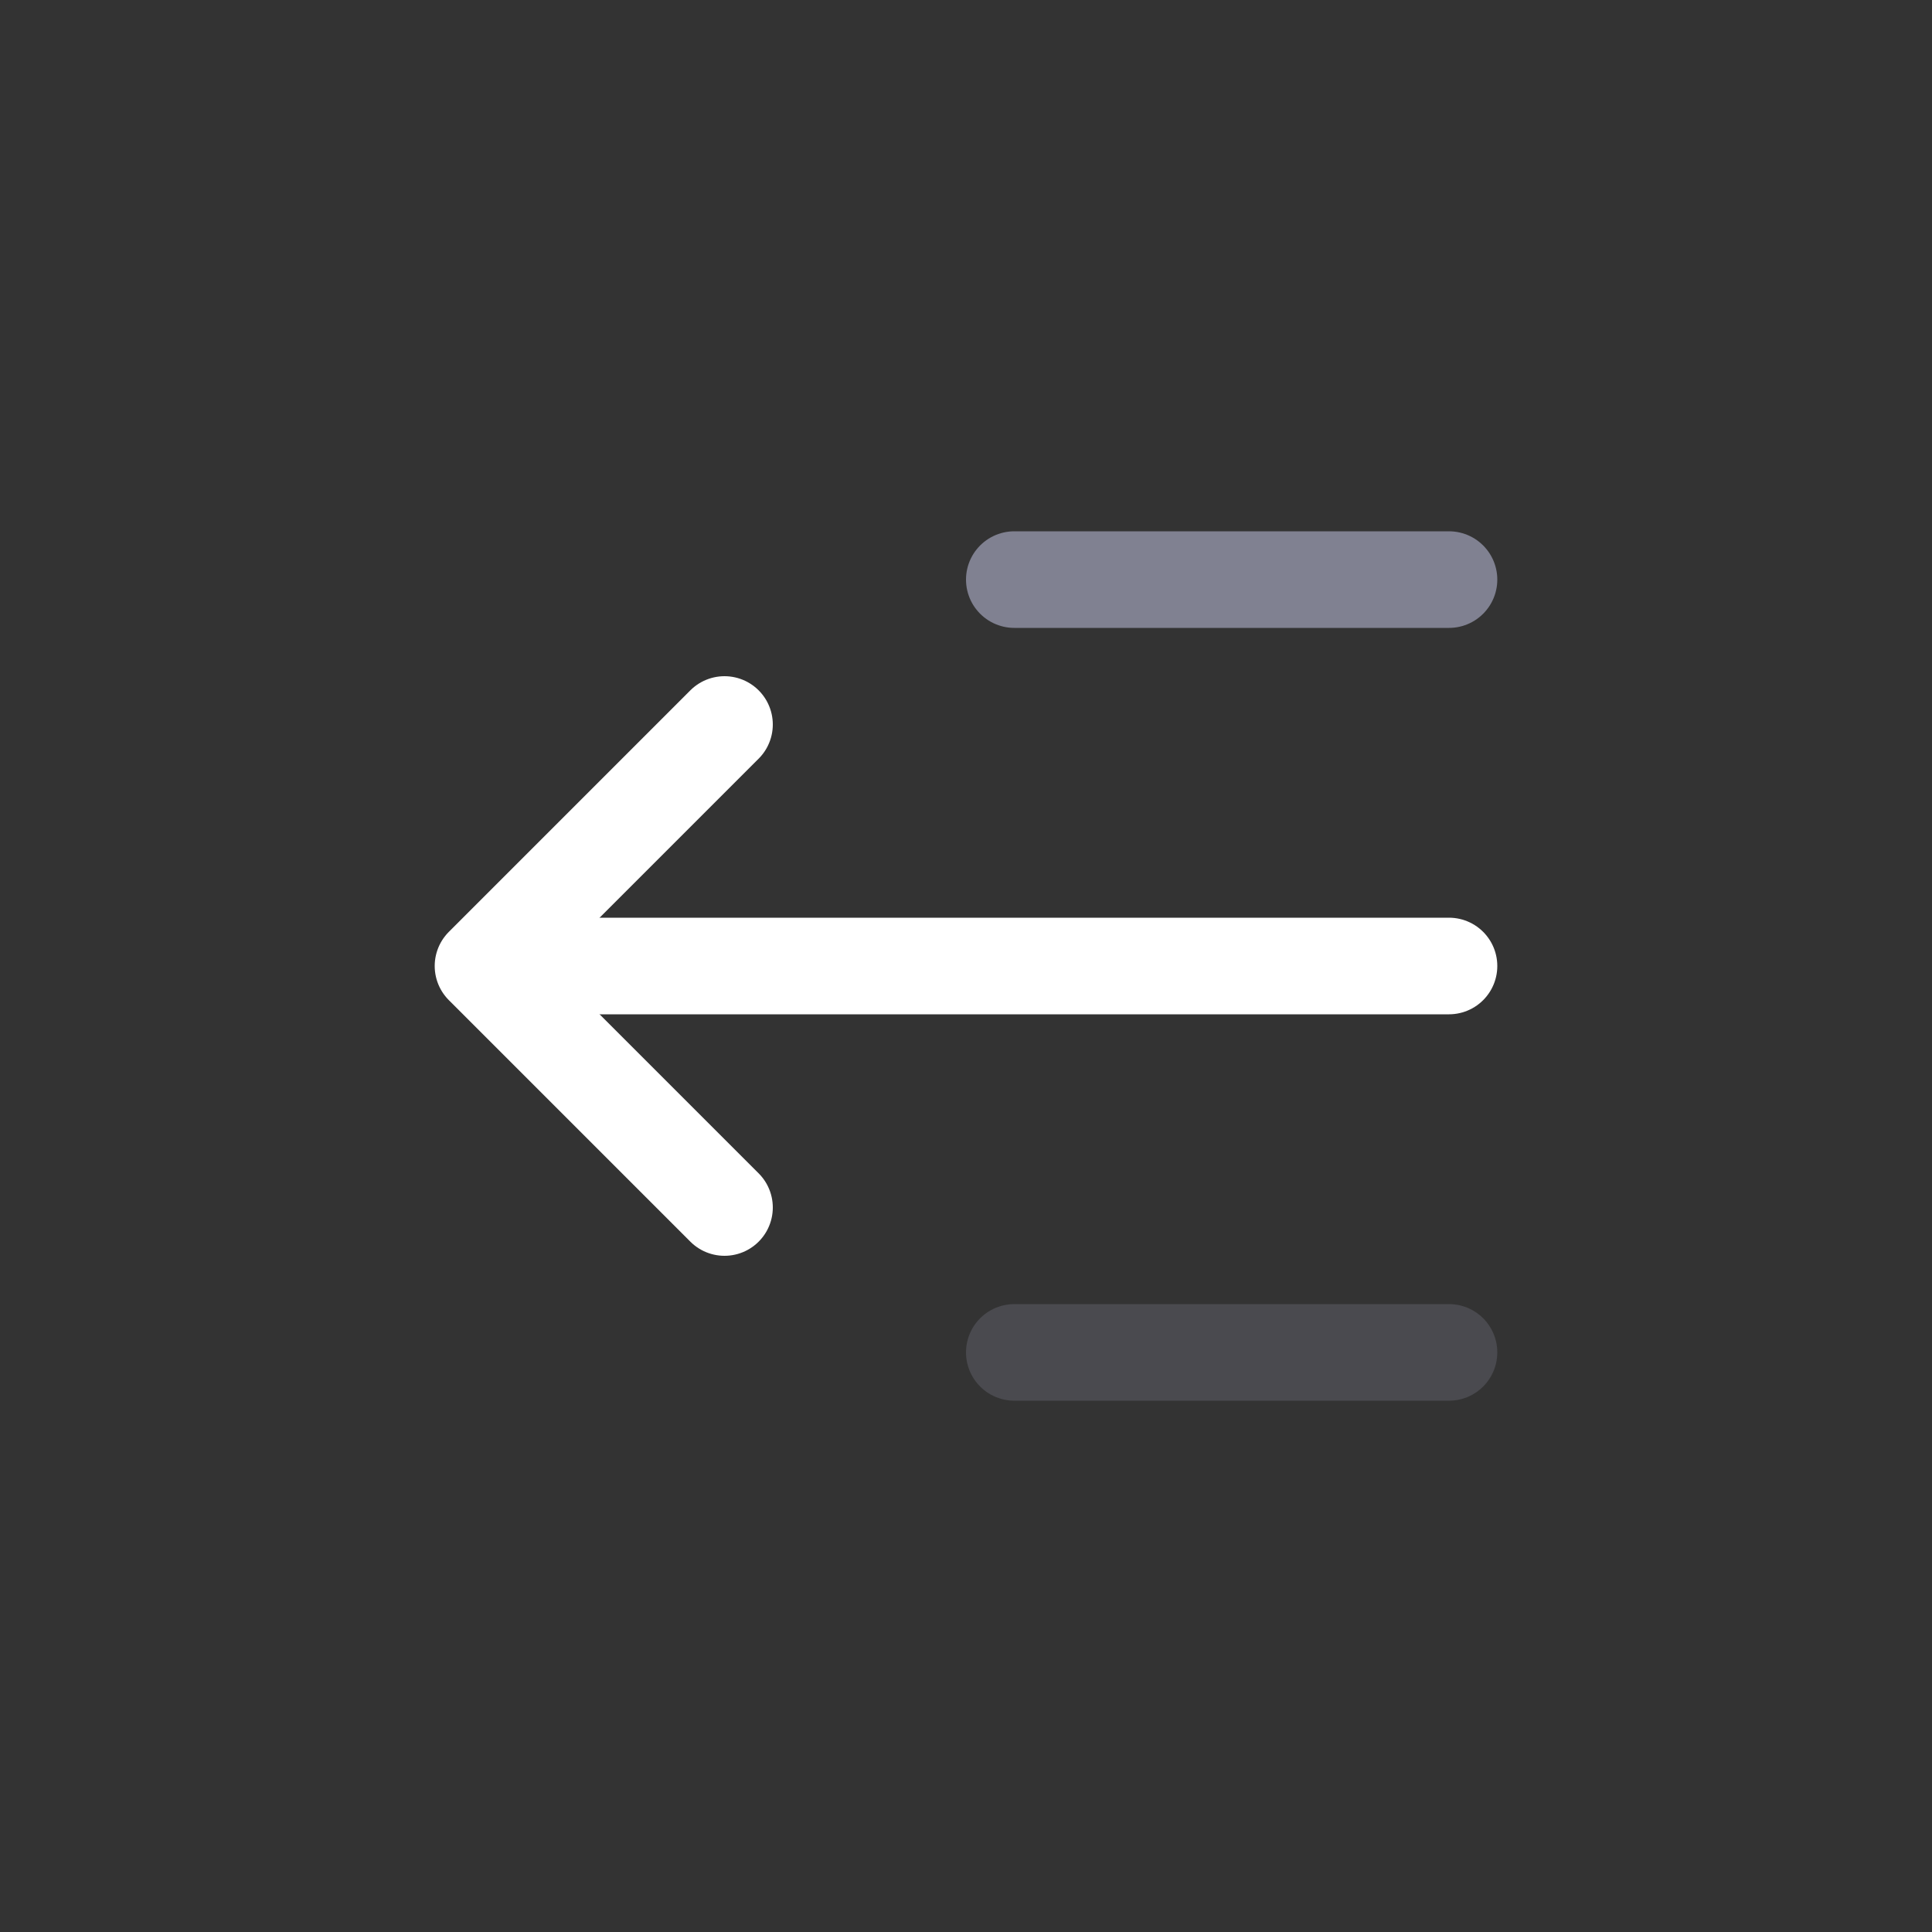 <svg width="40" height="40" viewBox="0 0 40 40" fill="none" xmlns="http://www.w3.org/2000/svg">
<rect x="0" y="0" width="40" height="40" fill="#333333" stroke="none"/>
<circle opacity="0.01" cx="20" cy="20" r="20" fill="#E4E4E4" fill-opacity="0.1"/>
<path d="M30 20H11" stroke="white" stroke-width="2" stroke-linecap="round" stroke-linejoin="round"/>
<path d="M30 12H21" stroke="#808191" stroke-width="2" stroke-linecap="round" stroke-linejoin="round"/>
<path opacity="0.301" d="M30 28H21" stroke="#808191" stroke-width="2" stroke-linecap="round" stroke-linejoin="round"/>
<path d="M15 15L10 20L15 25" stroke="white" stroke-width="2" stroke-linecap="round" stroke-linejoin="round"/>
</svg>

